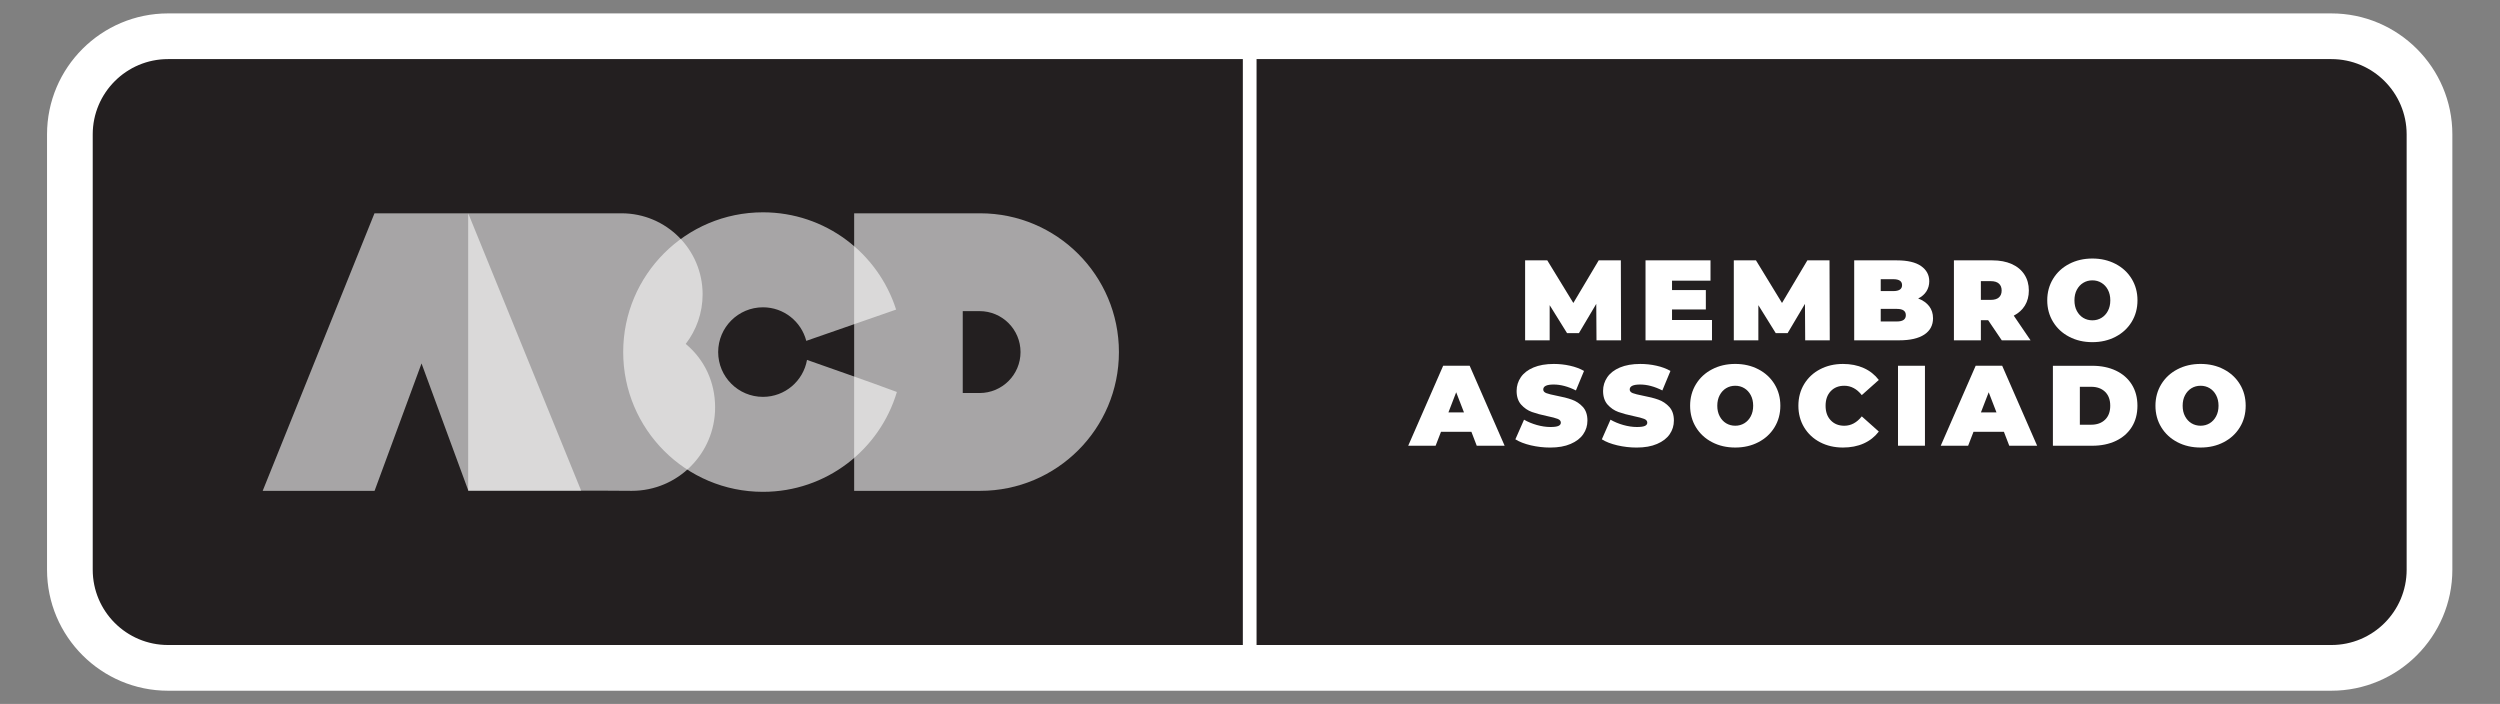 <svg xmlns:dc="http://purl.org/dc/elements/1.1/" xmlns:cc="http://creativecommons.org/ns#" xmlns:rdf="http://www.w3.org/1999/02/22-rdf-syntax-ns#" xmlns:svg="http://www.w3.org/2000/svg" xmlns="http://www.w3.org/2000/svg" viewBox="0 0 148.507 41.817" xml:space="preserve" id="svg2" version="1.1"><rect x="0" y="0" width="148.507" height="41.817" fill="#808080" stroke="none"/><defs id="defs6"><clipPath id="clipPath18" clipPathUnits="userSpaceOnUse"><path id="path16" d="M 0,31.363 H 111.38 V 0 H 0 Z"></path></clipPath><clipPath id="clipPath36" clipPathUnits="userSpaceOnUse"><path id="path34" d="M 11.705,21.865 H 25.898 V 9.497 H 11.705 Z"></path></clipPath><clipPath id="clipPath52" clipPathUnits="userSpaceOnUse"><path id="path50" d="M 20.864,21.865 H 31.868 V 9.497 H 20.864 Z"></path></clipPath><clipPath id="clipPath68" clipPathUnits="userSpaceOnUse"><path id="path66" d="M 27.772,21.91 H 39.969 V 9.453 H 27.772 Z"></path></clipPath><clipPath id="clipPath84" clipPathUnits="userSpaceOnUse"><path id="path82" d="m 38.065,21.865 h 11.799 V 9.497 h -11.799 z"></path></clipPath><clipPath id="clipPath100" clipPathUnits="userSpaceOnUse"><path id="path98" d="M 20.87,21.848 H 25.904 V 9.486 h -5.034 z"></path></clipPath><clipPath id="clipPath116" clipPathUnits="userSpaceOnUse"><path id="path114" d="m 27.779,20.698 h 4.096 V 10.429 h -4.096 z"></path></clipPath><clipPath id="clipPath132" clipPathUnits="userSpaceOnUse"><path id="path130" d="m 38.071,20.381 h 1.87 V 16.906 H 38.071 Z"></path></clipPath><clipPath id="clipPath148" clipPathUnits="userSpaceOnUse"><path id="path146" d="m 38.071,14.574 h 1.904 V 10.949 H 38.071 Z"></path></clipPath></defs><g transform="matrix(1.333,0,0,-1.333,0,41.817)" id="g10"><g id="g12"><g clip-path="url(#clipPath18)" id="g14"><g transform="translate(7.488,1.608)" id="g20"><path id="path22" style="fill:#231f20;fill-opacity:1;fill-rule:nonzero;stroke:none" d="m 0,0 c -2.412,0 -4.374,1.962 -4.374,4.373 v 19.399 c 0,2.412 1.962,4.374 4.374,4.374 h 96.405 c 2.411,0 4.374,-1.962 4.374,-4.374 V 4.373 C 100.779,1.962 98.816,0 96.405,0 Z"></path></g><g transform="translate(103.893,30.773)" id="g24"><path id="path26" style="fill:#ffffff;fill-opacity:1;fill-rule:nonzero;stroke:none" d="m 0,0 h -96.405 c -2.973,0 -5.392,-2.418 -5.392,-5.392 V -24.79 c 0,-2.974 2.419,-5.393 5.392,-5.393 H 0 c 2.973,0 5.392,2.419 5.392,5.393 V -5.392 C 5.392,-2.418 2.973,0 0,0 m 0,-2.036 c 1.854,0 3.355,-1.503 3.355,-3.356 V -24.79 c 0,-1.854 -1.501,-3.356 -3.355,-3.356 h -96.405 c -1.853,0 -3.356,1.502 -3.356,3.356 v 19.398 c 0,1.853 1.503,3.356 3.356,3.356 H 0"></path></g><path id="path28" style="fill:#ffffff;fill-opacity:1;fill-rule:nonzero;stroke:none" d="m 55.996,1.902 h -0.611 v 27.559 h 0.611 z"></path><g id="g30"><g id="g32"></g><g id="g44"><g style="opacity:0.6" id="g42" clip-path="url(#clipPath36)"><g id="g40" transform="translate(11.706,9.497)"><path id="path38" style="fill:#ffffff;fill-opacity:1;fill-rule:nonzero;stroke:none" d="M 0,0 4.982,12.368 H 9.159 L 14.192,0.007 H 9.165 L 7.079,5.678 4.986,0 Z"></path></g></g></g></g><g id="g46"><g id="g48"></g><g id="g60"><g style="opacity:0.6" id="g58" clip-path="url(#clipPath52)"><g id="g56" transform="translate(30.591,16.016)"><path id="path54" style="fill:#ffffff;fill-opacity:1;fill-rule:nonzero;stroke:none" d="m 0,0 c 0.802,-0.682 1.277,-1.668 1.277,-2.803 0,-2.052 -1.664,-3.716 -3.715,-3.716 l -1.147,0.007 H -9.727 V 5.849 h 6.203 0.63 c 1.996,0 3.614,-1.618 3.614,-3.613 0,-0.831 -0.281,-1.597 -0.753,-2.208 z"></path></g></g></g></g><g id="g62"><g id="g64"></g><g id="g76"><g style="opacity:0.6" id="g74" clip-path="url(#clipPath68)"><g id="g72" transform="translate(35.963,15.332)"><path id="path70" style="fill:#ffffff;fill-opacity:1;fill-rule:nonzero;stroke:none" d="m 0,0 c -0.165,-0.936 -0.98,-1.647 -1.963,-1.647 -1.102,0 -1.996,0.894 -1.996,1.996 0,1.102 0.894,1.995 1.996,1.995 0.929,0 1.708,-0.636 1.93,-1.495 l 4.004,1.393 c -0.802,2.514 -3.155,4.335 -5.934,4.335 -3.44,0 -6.228,-2.788 -6.228,-6.228 0,-3.44 2.788,-6.228 6.228,-6.228 2.821,0 5.203,1.876 5.968,4.449 C 2.889,-1.014 0.875,-0.306 0,0"></path></g></g></g></g><g id="g78"><g id="g80"></g><g id="g92"><g style="opacity:0.6" id="g90" clip-path="url(#clipPath84)"><g id="g88" transform="translate(43.653,13.856)"><path id="path86" style="fill:#ffffff;fill-opacity:1;fill-rule:nonzero;stroke:none" d="M 0,0 H -0.75 V 3.65 H 0 C 1.008,3.65 1.825,2.833 1.825,1.825 1.825,0.817 1.008,0 0,0 M 0.026,8.009 H -5.589 V -4.359 h 5.615 c 3.415,0 6.184,2.768 6.184,6.184 0,3.415 -2.769,6.184 -6.184,6.184"></path></g></g></g></g><g id="g94"><g id="g96"></g><g id="g108"><g style="opacity:0.01" id="g106" clip-path="url(#clipPath100)"><g id="g104" transform="translate(20.871,9.504)"><path id="path102" style="fill:#231f20;fill-opacity:1;fill-rule:nonzero;stroke:none" d="M 0,0 0.006,-0.018 H 5.033 L 0,12.344 Z"></path></g></g></g></g><g id="g110"><g id="g112"></g><g id="g124"><g style="opacity:0.01" id="g122" clip-path="url(#clipPath116)"><g id="g120" transform="translate(31.875,13.195)"><path id="path118" style="fill:#231f20;fill-opacity:1;fill-rule:nonzero;stroke:none" d="M 0,0 C 0,1.135 -0.475,2.122 -1.277,2.803 L -1.31,2.832 c 0.472,0.61 0.753,1.376 0.753,2.207 0,0.954 -0.372,1.818 -0.976,2.464 -1.553,-1.132 -2.563,-2.965 -2.563,-5.034 0,-2.197 1.138,-4.126 2.855,-5.235 C -0.481,-2.086 0,-1.101 0,0"></path></g></g></g></g><g id="g126"><g id="g128"></g><g id="g140"><g style="opacity:0.01" id="g138" clip-path="url(#clipPath132)"><g id="g136" transform="translate(39.941,17.557)"><path id="path134" style="fill:#231f20;fill-opacity:1;fill-rule:nonzero;stroke:none" d="M 0,0 C -0.354,1.108 -1.009,2.082 -1.87,2.824 V -0.651 Z"></path></g></g></g></g><g id="g142"><g id="g144"></g><g id="g156"><g style="opacity:0.01" id="g154" clip-path="url(#clipPath148)"><g id="g152" transform="translate(39.975,13.885)"><path id="path150" style="fill:#231f20;fill-opacity:1;fill-rule:nonzero;stroke:none" d="M 0,0 C -0.512,0.191 -1.211,0.443 -1.904,0.689 V -2.936 C -1.015,-2.168 -0.344,-1.155 0,0"></path></g></g></g></g><g transform="translate(71.145,16.205)" id="g158"><path id="path160" style="fill:#ffffff;fill-opacity:1;fill-rule:nonzero;stroke:none" d="M 0,0 -0.01,1.624 -0.783,0.32 H -1.312 L -2.087,1.567 V 0 h -1.094 v 3.563 h 0.988 l 1.161,-1.899 1.13,1.899 H 1.085 L 1.095,0 Z"></path></g><g transform="translate(76.292,17.111)" id="g162"><path id="path164" style="fill:#ffffff;fill-opacity:1;fill-rule:nonzero;stroke:none" d="m 0,0 v -0.906 h -2.962 v 3.563 h 2.896 V 1.751 H -1.781 V 1.333 h 1.507 V 0.468 h -1.507 l 0,-0.468 z"></path></g><g transform="translate(80.445,16.205)" id="g166"><path id="path168" style="fill:#ffffff;fill-opacity:1;fill-rule:nonzero;stroke:none" d="M 0,0 -0.01,1.624 -0.783,0.32 H -1.312 L -2.087,1.567 V 0 h -1.094 v 3.563 h 0.988 l 1.16,-1.899 1.13,1.899 H 1.084 L 1.095,0 Z"></path></g><g transform="translate(84.93,17.325)" id="g170"><path id="path172" style="fill:#ffffff;fill-opacity:1;fill-rule:nonzero;stroke:none" d="m 0,0 c 0,0.187 -0.132,0.28 -0.396,0.28 h -0.723 v -0.56 h 0.723 C -0.132,-0.28 0,-0.187 0,0 m -1.119,1.604 v -0.53 h 0.559 c 0.262,0 0.392,0.088 0.392,0.265 0,0.176 -0.13,0.265 -0.392,0.265 z M 1.039,0.402 C 1.154,0.253 1.212,0.073 1.212,-0.137 1.212,-0.45 1.083,-0.691 0.825,-0.863 0.567,-1.034 0.193,-1.12 -0.295,-1.12 h -2.006 v 3.563 h 1.905 C 0.078,2.443 0.437,2.358 0.68,2.189 0.922,2.019 1.044,1.793 1.044,1.512 1.044,1.346 1.002,1.196 0.919,1.064 0.836,0.932 0.713,0.825 0.55,0.743 0.761,0.665 0.923,0.551 1.039,0.402"></path></g><g transform="translate(89.078,18.732)" id="g174"><path id="path176" style="fill:#ffffff;fill-opacity:1;fill-rule:nonzero;stroke:none" d="m 0,0 c -0.081,0.073 -0.203,0.11 -0.366,0.11 h -0.438 v -0.835 h 0.438 c 0.163,0 0.285,0.036 0.366,0.109 0.082,0.073 0.122,0.176 0.122,0.308 C 0.122,-0.175 0.082,-0.073 0,0 M -0.479,-1.631 H -0.804 V -2.527 H -2.005 V 1.036 H -0.29 C 0.039,1.036 0.326,0.982 0.57,0.873 0.814,0.765 1.003,0.608 1.135,0.405 1.268,0.201 1.334,-0.036 1.334,-0.308 1.334,-0.562 1.275,-0.785 1.16,-0.975 1.045,-1.165 0.879,-1.315 0.662,-1.428 L 1.41,-2.527 H 0.127 Z"></path></g><g transform="translate(93.647,17.205)" id="g178"><path id="path180" style="fill:#ffffff;fill-opacity:1;fill-rule:nonzero;stroke:none" d="m 0,0 c 0.121,0.073 0.217,0.176 0.288,0.311 0.071,0.133 0.107,0.291 0.107,0.47 0,0.18 -0.036,0.337 -0.107,0.471 C 0.217,1.386 0.121,1.49 0,1.562 c -0.12,0.074 -0.255,0.11 -0.404,0.11 -0.15,0 -0.284,-0.036 -0.406,-0.11 C -0.93,1.49 -1.025,1.386 -1.097,1.252 -1.168,1.118 -1.203,0.961 -1.203,0.781 c 0,-0.179 0.035,-0.337 0.106,-0.47 C -1.025,0.176 -0.93,0.073 -0.81,0 c 0.122,-0.073 0.256,-0.109 0.406,-0.109 0.149,0 0.284,0.036 0.404,0.109 m -1.437,-0.842 c -0.306,0.159 -0.545,0.381 -0.718,0.664 -0.173,0.283 -0.26,0.603 -0.26,0.959 0,0.357 0.087,0.677 0.26,0.96 0.173,0.283 0.412,0.505 0.718,0.664 0.305,0.159 0.649,0.24 1.033,0.24 0.383,0 0.727,-0.081 1.033,-0.24 C 0.935,2.246 1.174,2.024 1.347,1.741 1.52,1.458 1.606,1.138 1.606,0.781 1.606,0.425 1.52,0.105 1.347,-0.178 1.174,-0.461 0.935,-0.683 0.629,-0.842 c -0.306,-0.16 -0.65,-0.24 -1.033,-0.24 -0.384,0 -0.728,0.08 -1.033,0.24"></path></g><g transform="translate(65.239,12.994)" id="g182"><path id="path184" style="fill:#ffffff;fill-opacity:1;fill-rule:nonzero;stroke:none" d="M 0,0 -0.347,0.896 -0.692,0 Z m 0.331,-0.865 h -1.354 l -0.24,-0.621 h -1.221 l 1.557,3.563 H 0.254 L 1.812,-1.486 H 0.569 Z"></path></g><g transform="translate(68.219,11.525)" id="g186"><path id="path188" style="fill:#ffffff;fill-opacity:1;fill-rule:nonzero;stroke:none" d="m 0,0 c -0.279,0.066 -0.51,0.155 -0.689,0.268 l 0.386,0.875 C -0.133,1.045 0.058,0.966 0.268,0.906 0.478,0.847 0.68,0.817 0.873,0.817 1.04,0.817 1.158,0.833 1.229,0.865 1.301,0.897 1.337,0.946 1.337,1.011 1.337,1.085 1.29,1.142 1.196,1.179 1.104,1.216 0.95,1.257 0.736,1.301 0.461,1.358 0.232,1.421 0.049,1.486 -0.135,1.553 -0.294,1.661 -0.43,1.812 c -0.135,0.151 -0.204,0.356 -0.204,0.614 0,0.223 0.064,0.427 0.189,0.611 0.126,0.183 0.313,0.327 0.562,0.432 0.25,0.105 0.553,0.158 0.909,0.158 0.245,0 0.485,-0.026 0.72,-0.079 C 1.982,3.496 2.189,3.418 2.37,3.316 L 2.009,2.446 C 1.659,2.623 1.328,2.71 1.016,2.71 0.707,2.71 0.553,2.636 0.553,2.487 0.553,2.416 0.599,2.362 0.69,2.326 0.782,2.291 0.933,2.253 1.144,2.212 1.415,2.161 1.644,2.103 1.83,2.036 2.017,1.97 2.179,1.862 2.316,1.713 2.454,1.563 2.522,1.36 2.522,1.103 2.522,0.878 2.46,0.676 2.334,0.494 2.209,0.312 2.021,0.168 1.771,0.062 1.522,-0.046 1.22,-0.099 0.863,-0.099 0.568,-0.099 0.28,-0.065 0,0"></path></g><g transform="translate(72.072,11.525)" id="g190"><path id="path192" style="fill:#ffffff;fill-opacity:1;fill-rule:nonzero;stroke:none" d="m 0,0 c -0.28,0.066 -0.51,0.155 -0.689,0.268 l 0.386,0.875 C -0.133,1.045 0.057,0.966 0.268,0.906 0.478,0.847 0.68,0.817 0.873,0.817 c 0.166,0 0.285,0.016 0.356,0.048 0.072,0.032 0.107,0.081 0.107,0.146 0,0.074 -0.046,0.131 -0.14,0.168 C 1.103,1.216 0.949,1.257 0.735,1.301 0.461,1.358 0.231,1.421 0.049,1.486 -0.135,1.553 -0.294,1.661 -0.43,1.812 c -0.135,0.151 -0.204,0.356 -0.204,0.614 0,0.223 0.063,0.427 0.189,0.611 0.126,0.183 0.313,0.327 0.562,0.432 C 0.366,3.574 0.67,3.627 1.025,3.627 1.271,3.627 1.51,3.601 1.746,3.548 1.981,3.496 2.189,3.418 2.369,3.316 L 2.008,2.446 C 1.659,2.623 1.328,2.71 1.016,2.71 0.707,2.71 0.553,2.636 0.553,2.487 0.553,2.416 0.598,2.362 0.689,2.326 0.781,2.291 0.933,2.253 1.143,2.212 1.414,2.161 1.644,2.103 1.83,2.036 2.017,1.97 2.179,1.862 2.316,1.713 2.454,1.563 2.522,1.36 2.522,1.103 2.522,0.878 2.459,0.676 2.334,0.494 2.208,0.312 2.021,0.168 1.771,0.062 1.522,-0.046 1.22,-0.099 0.863,-0.099 0.567,-0.099 0.28,-0.065 0,0"></path></g><g transform="translate(77.732,12.508)" id="g194"><path id="path196" style="fill:#ffffff;fill-opacity:1;fill-rule:nonzero;stroke:none" d="m 0,0 c 0.12,0.073 0.217,0.177 0.288,0.311 0.071,0.133 0.107,0.291 0.107,0.47 0,0.18 -0.036,0.337 -0.107,0.471 C 0.217,1.387 0.12,1.49 0,1.563 -0.12,1.636 -0.255,1.672 -0.404,1.672 -0.554,1.672 -0.688,1.636 -0.81,1.563 -0.93,1.49 -1.025,1.387 -1.097,1.252 -1.168,1.118 -1.204,0.961 -1.204,0.781 c 0,-0.179 0.036,-0.337 0.107,-0.47 C -1.025,0.177 -0.93,0.073 -0.81,0 c 0.122,-0.073 0.256,-0.109 0.406,-0.109 0.149,0 0.284,0.036 0.404,0.109 m -1.437,-0.842 c -0.306,0.159 -0.545,0.381 -0.718,0.664 -0.173,0.283 -0.26,0.603 -0.26,0.959 0,0.357 0.087,0.677 0.26,0.96 0.173,0.283 0.412,0.505 0.718,0.664 0.305,0.16 0.649,0.24 1.033,0.24 0.383,0 0.727,-0.08 1.033,-0.24 C 0.935,2.246 1.174,2.024 1.347,1.741 1.52,1.458 1.606,1.138 1.606,0.781 1.606,0.425 1.52,0.105 1.347,-0.178 1.174,-0.461 0.935,-0.683 0.629,-0.842 c -0.306,-0.16 -0.65,-0.239 -1.033,-0.239 -0.384,0 -0.728,0.079 -1.033,0.239"></path></g><g transform="translate(81.109,11.663)" id="g198"><path id="path200" style="fill:#ffffff;fill-opacity:1;fill-rule:nonzero;stroke:none" d="m 0,0 c -0.302,0.158 -0.538,0.378 -0.71,0.662 -0.171,0.283 -0.257,0.605 -0.257,0.964 0,0.36 0.086,0.682 0.257,0.965 0.172,0.283 0.408,0.504 0.71,0.661 0.303,0.159 0.642,0.237 1.019,0.237 0.345,0 0.655,-0.061 0.926,-0.183 C 2.217,3.184 2.44,3.007 2.617,2.776 L 1.858,2.1 C 1.638,2.378 1.378,2.517 1.079,2.517 0.828,2.517 0.627,2.437 0.474,2.275 0.321,2.114 0.245,1.897 0.245,1.626 0.245,1.354 0.321,1.139 0.474,0.978 0.627,0.816 0.828,0.735 1.079,0.735 c 0.299,0 0.559,0.14 0.779,0.418 L 2.617,0.476 C 2.44,0.245 2.217,0.068 1.945,-0.054 1.674,-0.176 1.364,-0.236 1.019,-0.236 0.642,-0.236 0.303,-0.158 0,0"></path></g><path id="path202" style="fill:#ffffff;fill-opacity:1;fill-rule:nonzero;stroke:none" d="m 84.581,15.071 h 1.201 v -3.563 h -1.201 z"></path><g transform="translate(88.969,12.994)" id="g204"><path id="path206" style="fill:#ffffff;fill-opacity:1;fill-rule:nonzero;stroke:none" d="M 0,0 -0.346,0.896 -0.692,0 Z m 0.331,-0.865 h -1.354 l -0.239,-0.621 h -1.221 l 1.556,3.563 H 0.255 L 1.812,-1.486 H 0.57 Z"></path></g><g transform="translate(93.189,12.444)" id="g208"><path id="path210" style="fill:#ffffff;fill-opacity:1;fill-rule:nonzero;stroke:none" d="M 0,0 C 0.258,0 0.464,0.074 0.618,0.222 0.772,0.369 0.85,0.577 0.85,0.845 0.85,1.113 0.772,1.321 0.618,1.469 0.464,1.616 0.258,1.69 0,1.69 H -0.504 V 0 Z M -1.705,2.626 H 0.051 C 0.448,2.626 0.799,2.554 1.103,2.41 1.406,2.266 1.642,2.06 1.81,1.792 1.978,1.523 2.062,1.208 2.062,0.845 2.062,0.481 1.978,0.166 1.81,-0.102 1.642,-0.37 1.406,-0.576 1.103,-0.72 0.799,-0.864 0.448,-0.937 0.051,-0.937 h -1.756 z"></path></g><g transform="translate(98.47,12.508)" id="g212"><path id="path214" style="fill:#ffffff;fill-opacity:1;fill-rule:nonzero;stroke:none" d="m 0,0 c 0.12,0.073 0.216,0.177 0.287,0.311 0.071,0.133 0.108,0.291 0.108,0.47 0,0.18 -0.037,0.337 -0.108,0.471 C 0.216,1.387 0.12,1.49 0,1.563 -0.121,1.636 -0.256,1.672 -0.405,1.672 -0.555,1.672 -0.689,1.636 -0.81,1.563 -0.93,1.49 -1.026,1.387 -1.097,1.252 -1.169,1.118 -1.204,0.961 -1.204,0.781 c 0,-0.179 0.035,-0.337 0.107,-0.47 C -1.026,0.177 -0.93,0.073 -0.81,0 c 0.121,-0.073 0.255,-0.109 0.405,-0.109 0.149,0 0.284,0.036 0.405,0.109 m -1.438,-0.842 c -0.305,0.159 -0.545,0.381 -0.718,0.664 -0.173,0.283 -0.26,0.603 -0.26,0.959 0,0.357 0.087,0.677 0.26,0.96 0.173,0.283 0.413,0.505 0.718,0.664 0.305,0.16 0.65,0.24 1.033,0.24 0.384,0 0.728,-0.08 1.033,-0.24 C 0.934,2.246 1.173,2.024 1.346,1.741 1.52,1.458 1.605,1.138 1.605,0.781 1.605,0.425 1.52,0.105 1.346,-0.178 1.173,-0.461 0.934,-0.683 0.628,-0.842 c -0.305,-0.16 -0.649,-0.239 -1.033,-0.239 -0.383,0 -0.728,0.079 -1.033,0.239"></path></g></g></g></g></svg>